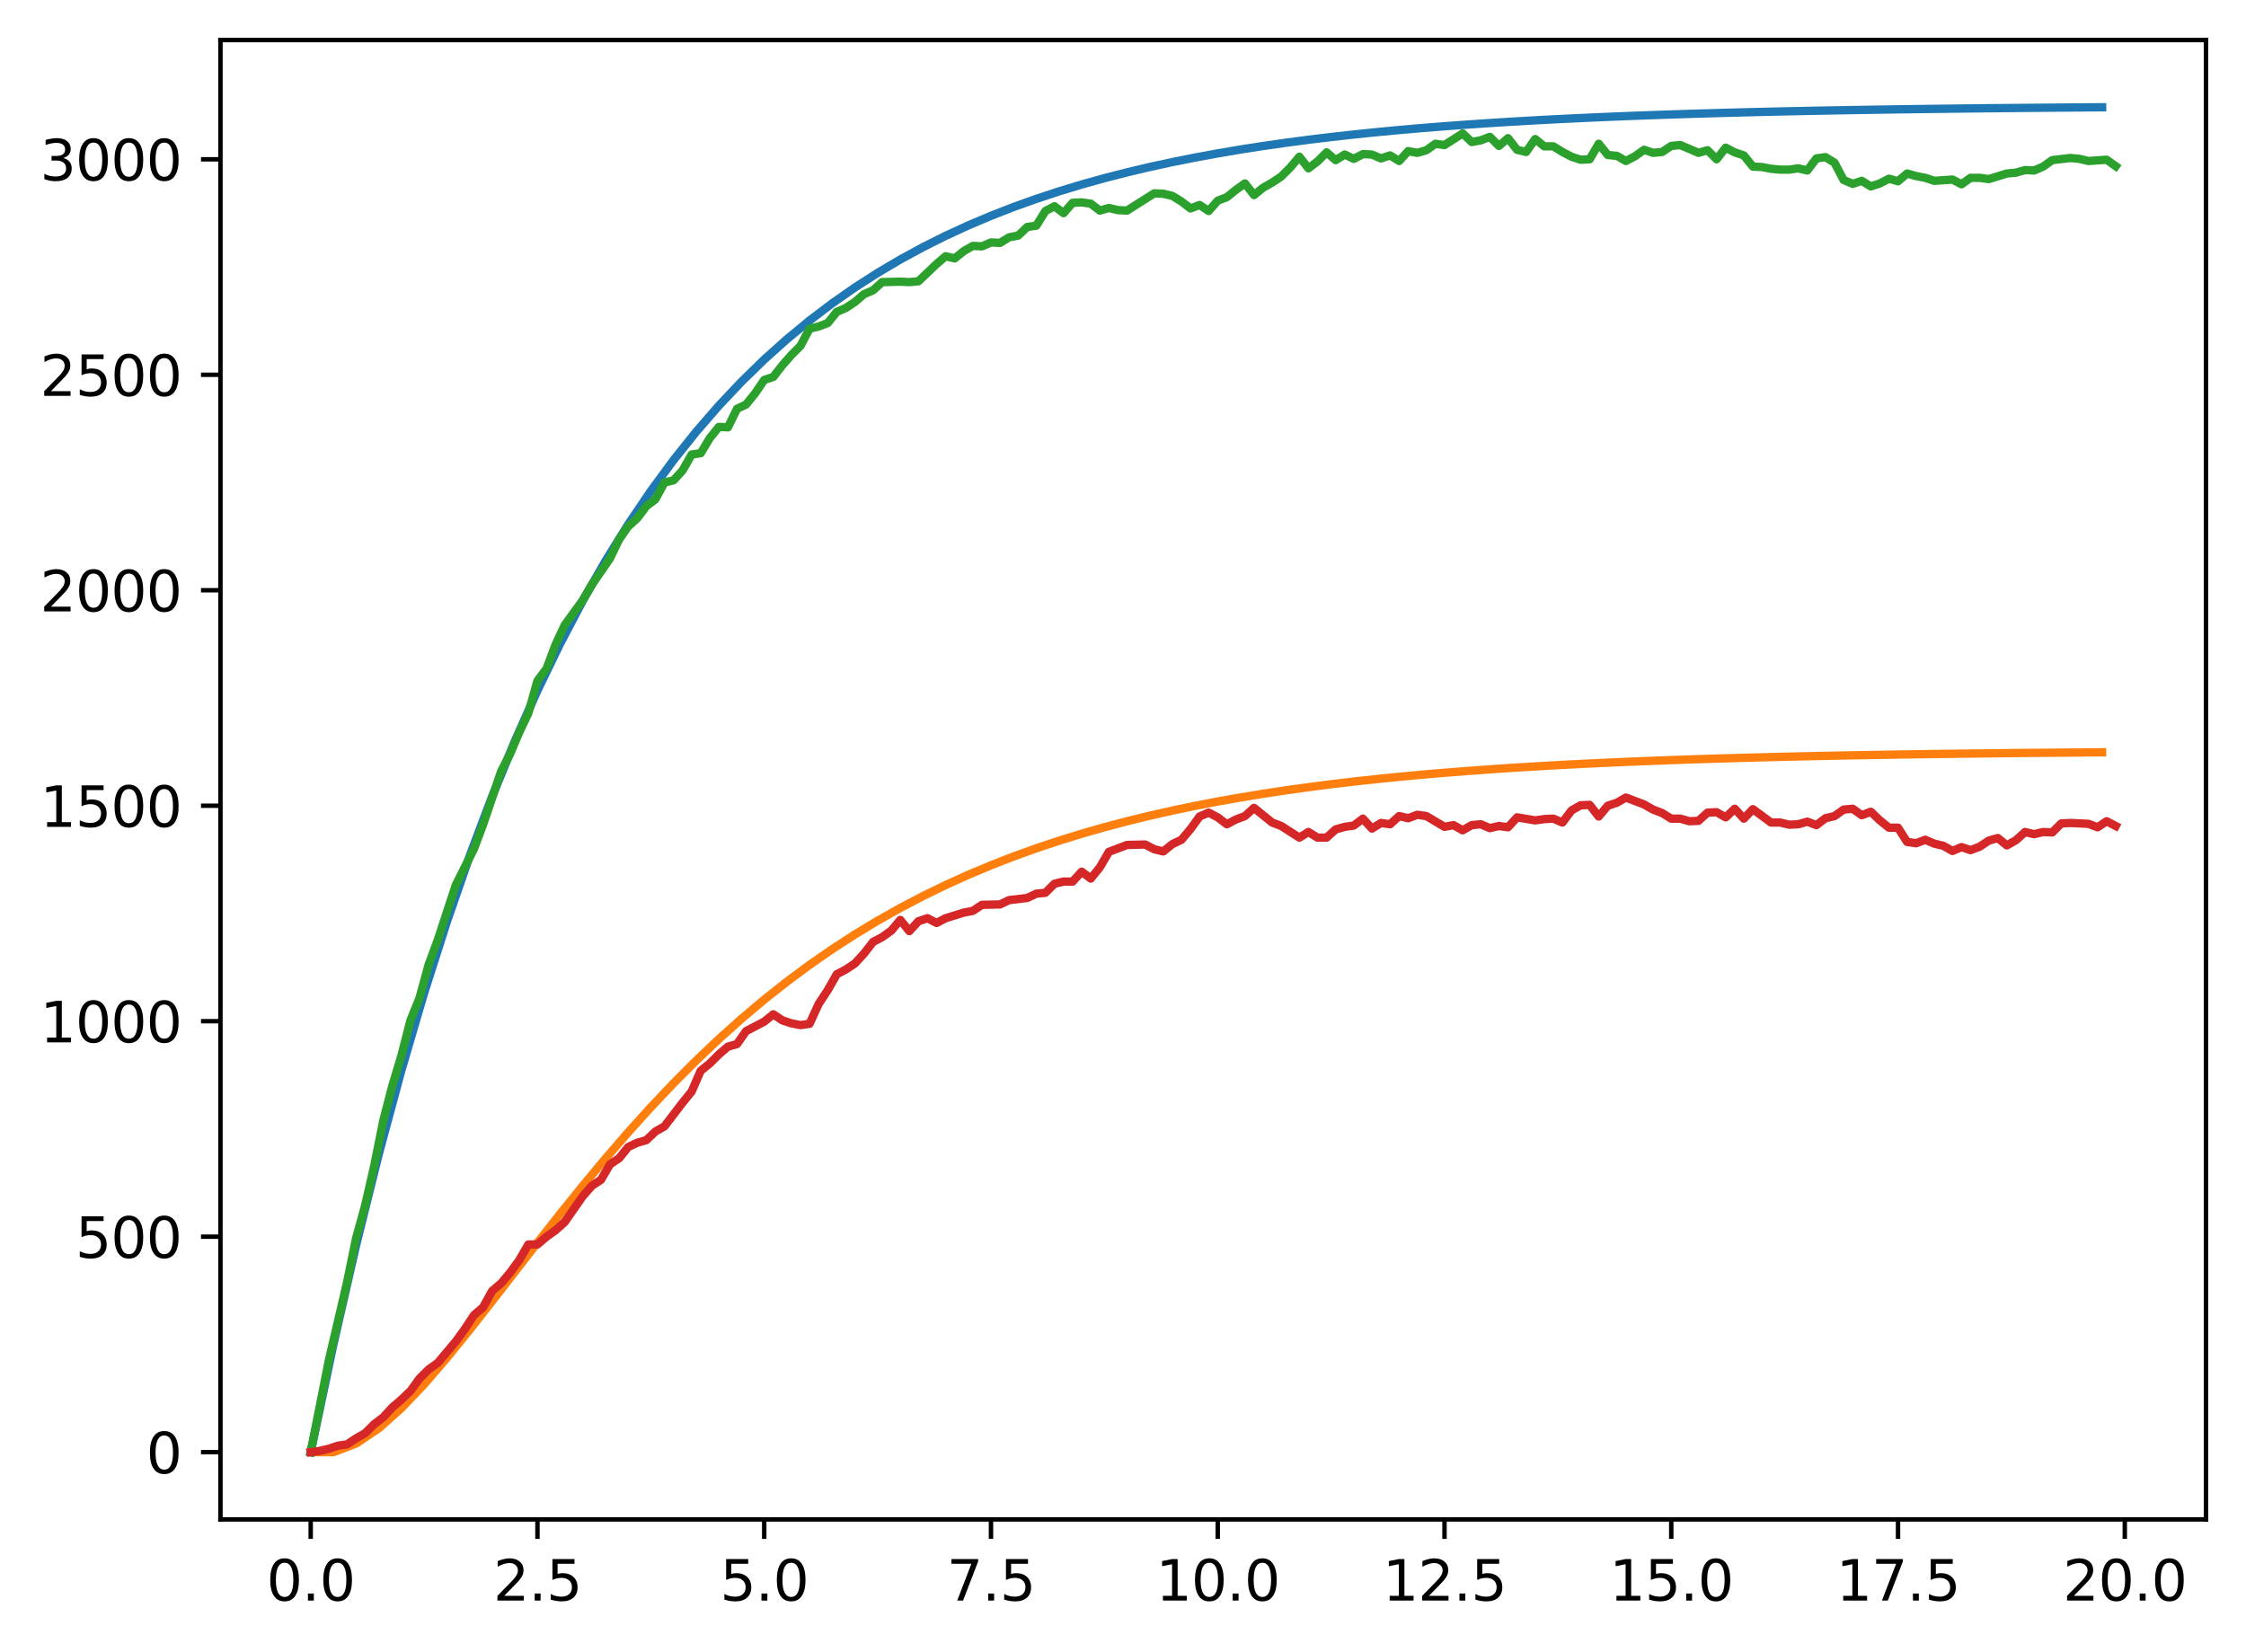 <?xml version="1.0" encoding="utf-8" standalone="no"?>
<!DOCTYPE svg PUBLIC "-//W3C//DTD SVG 1.1//EN"
  "http://www.w3.org/Graphics/SVG/1.1/DTD/svg11.dtd">
<svg xmlns:xlink="http://www.w3.org/1999/xlink" width="403.97pt" height="297.19pt" viewBox="0 0 403.97 297.19" xmlns="http://www.w3.org/2000/svg" version="1.1">
 <defs>
  <style type="text/css">*{stroke-linejoin: round; stroke-linecap: butt}</style>
 </defs>
 <g id="figure_1">
  <g id="patch_1">
   <path d="M 0 297.19 
L 403.97 297.19 
L 403.97 0 
L 0 0 
z
" style="fill: #ffffff"/>
  </g>
  <g id="axes_1">
   <g id="patch_2">
    <path d="M 39.65 273.312 
L 396.77 273.312 
L 396.77 7.2 
L 39.65 7.2 
z
" style="fill: #ffffff"/>
   </g>
   <g id="matplotlib.axis_1">
    <g id="xtick_1">
     <g id="line2d_1">
      <defs>
       <path id="ma200628a80" d="M 0 0 
L 0 3.5 
" style="stroke: #000000; stroke-width: 0.8"/>
      </defs>
      <g>
       <use xlink:href="#ma200628a80" x="55.883" y="273.312" style="stroke: #000000; stroke-width: 0.8"/>
      </g>
     </g>
     <g id="text_1">
      <!-- 0.0 -->
      <g transform="translate(47.931 287.91) scale(0.1 -0.1)">
       <defs>
        <path id="DejaVuSans-30" d="M 2034 4250 
Q 1547 4250 1301 3770 
Q 1056 3291 1056 2328 
Q 1056 1369 1301 889 
Q 1547 409 2034 409 
Q 2525 409 2770 889 
Q 3016 1369 3016 2328 
Q 3016 3291 2770 3770 
Q 2525 4250 2034 4250 
z
M 2034 4750 
Q 2819 4750 3233 4129 
Q 3647 3509 3647 2328 
Q 3647 1150 3233 529 
Q 2819 -91 2034 -91 
Q 1250 -91 836 529 
Q 422 1150 422 2328 
Q 422 3509 836 4129 
Q 1250 4750 2034 4750 
z
" transform="scale(0.016)"/>
        <path id="DejaVuSans-2e" d="M 684 794 
L 1344 794 
L 1344 0 
L 684 0 
L 684 794 
z
" transform="scale(0.016)"/>
       </defs>
       <use xlink:href="#DejaVuSans-30"/>
       <use xlink:href="#DejaVuSans-2e" transform="translate(63.623 0)"/>
       <use xlink:href="#DejaVuSans-30" transform="translate(95.41 0)"/>
      </g>
     </g>
    </g>
    <g id="xtick_2">
     <g id="line2d_2">
      <g>
       <use xlink:href="#ma200628a80" x="96.668" y="273.312" style="stroke: #000000; stroke-width: 0.8"/>
      </g>
     </g>
     <g id="text_2">
      <!-- 2.5 -->
      <g transform="translate(88.717 287.91) scale(0.1 -0.1)">
       <defs>
        <path id="DejaVuSans-32" d="M 1228 531 
L 3431 531 
L 3431 0 
L 469 0 
L 469 531 
Q 828 903 1448 1529 
Q 2069 2156 2228 2338 
Q 2531 2678 2651 2914 
Q 2772 3150 2772 3378 
Q 2772 3750 2511 3984 
Q 2250 4219 1831 4219 
Q 1534 4219 1204 4116 
Q 875 4013 500 3803 
L 500 4441 
Q 881 4594 1212 4672 
Q 1544 4750 1819 4750 
Q 2544 4750 2975 4387 
Q 3406 4025 3406 3419 
Q 3406 3131 3298 2873 
Q 3191 2616 2906 2266 
Q 2828 2175 2409 1742 
Q 1991 1309 1228 531 
z
" transform="scale(0.016)"/>
        <path id="DejaVuSans-35" d="M 691 4666 
L 3169 4666 
L 3169 4134 
L 1269 4134 
L 1269 2991 
Q 1406 3038 1543 3061 
Q 1681 3084 1819 3084 
Q 2600 3084 3056 2656 
Q 3513 2228 3513 1497 
Q 3513 744 3044 326 
Q 2575 -91 1722 -91 
Q 1428 -91 1123 -41 
Q 819 9 494 109 
L 494 744 
Q 775 591 1075 516 
Q 1375 441 1709 441 
Q 2250 441 2565 725 
Q 2881 1009 2881 1497 
Q 2881 1984 2565 2268 
Q 2250 2553 1709 2553 
Q 1456 2553 1204 2497 
Q 953 2441 691 2322 
L 691 4666 
z
" transform="scale(0.016)"/>
       </defs>
       <use xlink:href="#DejaVuSans-32"/>
       <use xlink:href="#DejaVuSans-2e" transform="translate(63.623 0)"/>
       <use xlink:href="#DejaVuSans-35" transform="translate(95.41 0)"/>
      </g>
     </g>
    </g>
    <g id="xtick_3">
     <g id="line2d_3">
      <g>
       <use xlink:href="#ma200628a80" x="137.454" y="273.312" style="stroke: #000000; stroke-width: 0.8"/>
      </g>
     </g>
     <g id="text_3">
      <!-- 5.0 -->
      <g transform="translate(129.503 287.91) scale(0.1 -0.1)">
       <use xlink:href="#DejaVuSans-35"/>
       <use xlink:href="#DejaVuSans-2e" transform="translate(63.623 0)"/>
       <use xlink:href="#DejaVuSans-30" transform="translate(95.41 0)"/>
      </g>
     </g>
    </g>
    <g id="xtick_4">
     <g id="line2d_4">
      <g>
       <use xlink:href="#ma200628a80" x="178.24" y="273.312" style="stroke: #000000; stroke-width: 0.8"/>
      </g>
     </g>
     <g id="text_4">
      <!-- 7.5 -->
      <g transform="translate(170.288 287.91) scale(0.1 -0.1)">
       <defs>
        <path id="DejaVuSans-37" d="M 525 4666 
L 3525 4666 
L 3525 4397 
L 1831 0 
L 1172 0 
L 2766 4134 
L 525 4134 
L 525 4666 
z
" transform="scale(0.016)"/>
       </defs>
       <use xlink:href="#DejaVuSans-37"/>
       <use xlink:href="#DejaVuSans-2e" transform="translate(63.623 0)"/>
       <use xlink:href="#DejaVuSans-35" transform="translate(95.41 0)"/>
      </g>
     </g>
    </g>
    <g id="xtick_5">
     <g id="line2d_5">
      <g>
       <use xlink:href="#ma200628a80" x="219.026" y="273.312" style="stroke: #000000; stroke-width: 0.8"/>
      </g>
     </g>
     <g id="text_5">
      <!-- 10.0 -->
      <g transform="translate(207.893 287.91) scale(0.1 -0.1)">
       <defs>
        <path id="DejaVuSans-31" d="M 794 531 
L 1825 531 
L 1825 4091 
L 703 3866 
L 703 4441 
L 1819 4666 
L 2450 4666 
L 2450 531 
L 3481 531 
L 3481 0 
L 794 0 
L 794 531 
z
" transform="scale(0.016)"/>
       </defs>
       <use xlink:href="#DejaVuSans-31"/>
       <use xlink:href="#DejaVuSans-30" transform="translate(63.623 0)"/>
       <use xlink:href="#DejaVuSans-2e" transform="translate(127.246 0)"/>
       <use xlink:href="#DejaVuSans-30" transform="translate(159.033 0)"/>
      </g>
     </g>
    </g>
    <g id="xtick_6">
     <g id="line2d_6">
      <g>
       <use xlink:href="#ma200628a80" x="259.811" y="273.312" style="stroke: #000000; stroke-width: 0.8"/>
      </g>
     </g>
     <g id="text_6">
      <!-- 12.5 -->
      <g transform="translate(248.679 287.91) scale(0.1 -0.1)">
       <use xlink:href="#DejaVuSans-31"/>
       <use xlink:href="#DejaVuSans-32" transform="translate(63.623 0)"/>
       <use xlink:href="#DejaVuSans-2e" transform="translate(127.246 0)"/>
       <use xlink:href="#DejaVuSans-35" transform="translate(159.033 0)"/>
      </g>
     </g>
    </g>
    <g id="xtick_7">
     <g id="line2d_7">
      <g>
       <use xlink:href="#ma200628a80" x="300.597" y="273.312" style="stroke: #000000; stroke-width: 0.8"/>
      </g>
     </g>
     <g id="text_7">
      <!-- 15.0 -->
      <g transform="translate(289.464 287.91) scale(0.1 -0.1)">
       <use xlink:href="#DejaVuSans-31"/>
       <use xlink:href="#DejaVuSans-35" transform="translate(63.623 0)"/>
       <use xlink:href="#DejaVuSans-2e" transform="translate(127.246 0)"/>
       <use xlink:href="#DejaVuSans-30" transform="translate(159.033 0)"/>
      </g>
     </g>
    </g>
    <g id="xtick_8">
     <g id="line2d_8">
      <g>
       <use xlink:href="#ma200628a80" x="341.383" y="273.312" style="stroke: #000000; stroke-width: 0.8"/>
      </g>
     </g>
     <g id="text_8">
      <!-- 17.5 -->
      <g transform="translate(330.25 287.91) scale(0.1 -0.1)">
       <use xlink:href="#DejaVuSans-31"/>
       <use xlink:href="#DejaVuSans-37" transform="translate(63.623 0)"/>
       <use xlink:href="#DejaVuSans-2e" transform="translate(127.246 0)"/>
       <use xlink:href="#DejaVuSans-35" transform="translate(159.033 0)"/>
      </g>
     </g>
    </g>
    <g id="xtick_9">
     <g id="line2d_9">
      <g>
       <use xlink:href="#ma200628a80" x="382.169" y="273.312" style="stroke: #000000; stroke-width: 0.8"/>
      </g>
     </g>
     <g id="text_9">
      <!-- 20.0 -->
      <g transform="translate(371.036 287.91) scale(0.1 -0.1)">
       <use xlink:href="#DejaVuSans-32"/>
       <use xlink:href="#DejaVuSans-30" transform="translate(63.623 0)"/>
       <use xlink:href="#DejaVuSans-2e" transform="translate(127.246 0)"/>
       <use xlink:href="#DejaVuSans-30" transform="translate(159.033 0)"/>
      </g>
     </g>
    </g>
   </g>
   <g id="matplotlib.axis_2">
    <g id="ytick_1">
     <g id="line2d_10">
      <defs>
       <path id="mc17d662eb3" d="M 0 0 
L -3.5 0 
" style="stroke: #000000; stroke-width: 0.8"/>
      </defs>
      <g>
       <use xlink:href="#mc17d662eb3" x="39.65" y="261.216" style="stroke: #000000; stroke-width: 0.8"/>
      </g>
     </g>
     <g id="text_10">
      <!-- 0 -->
      <g transform="translate(26.288 265.015) scale(0.1 -0.1)">
       <use xlink:href="#DejaVuSans-30"/>
      </g>
     </g>
    </g>
    <g id="ytick_2">
     <g id="line2d_11">
      <g>
       <use xlink:href="#mc17d662eb3" x="39.65" y="222.455" style="stroke: #000000; stroke-width: 0.8"/>
      </g>
     </g>
     <g id="text_11">
      <!-- 500 -->
      <g transform="translate(13.562 226.255) scale(0.1 -0.1)">
       <use xlink:href="#DejaVuSans-35"/>
       <use xlink:href="#DejaVuSans-30" transform="translate(63.623 0)"/>
       <use xlink:href="#DejaVuSans-30" transform="translate(127.246 0)"/>
      </g>
     </g>
    </g>
    <g id="ytick_3">
     <g id="line2d_12">
      <g>
       <use xlink:href="#mc17d662eb3" x="39.65" y="183.695" style="stroke: #000000; stroke-width: 0.8"/>
      </g>
     </g>
     <g id="text_12">
      <!-- 1000 -->
      <g transform="translate(7.2 187.494) scale(0.1 -0.1)">
       <use xlink:href="#DejaVuSans-31"/>
       <use xlink:href="#DejaVuSans-30" transform="translate(63.623 0)"/>
       <use xlink:href="#DejaVuSans-30" transform="translate(127.246 0)"/>
       <use xlink:href="#DejaVuSans-30" transform="translate(190.869 0)"/>
      </g>
     </g>
    </g>
    <g id="ytick_4">
     <g id="line2d_13">
      <g>
       <use xlink:href="#mc17d662eb3" x="39.65" y="144.934" style="stroke: #000000; stroke-width: 0.8"/>
      </g>
     </g>
     <g id="text_13">
      <!-- 1500 -->
      <g transform="translate(7.2 148.733) scale(0.1 -0.1)">
       <use xlink:href="#DejaVuSans-31"/>
       <use xlink:href="#DejaVuSans-35" transform="translate(63.623 0)"/>
       <use xlink:href="#DejaVuSans-30" transform="translate(127.246 0)"/>
       <use xlink:href="#DejaVuSans-30" transform="translate(190.869 0)"/>
      </g>
     </g>
    </g>
    <g id="ytick_5">
     <g id="line2d_14">
      <g>
       <use xlink:href="#mc17d662eb3" x="39.65" y="106.174" style="stroke: #000000; stroke-width: 0.8"/>
      </g>
     </g>
     <g id="text_14">
      <!-- 2000 -->
      <g transform="translate(7.2 109.973) scale(0.1 -0.1)">
       <use xlink:href="#DejaVuSans-32"/>
       <use xlink:href="#DejaVuSans-30" transform="translate(63.623 0)"/>
       <use xlink:href="#DejaVuSans-30" transform="translate(127.246 0)"/>
       <use xlink:href="#DejaVuSans-30" transform="translate(190.869 0)"/>
      </g>
     </g>
    </g>
    <g id="ytick_6">
     <g id="line2d_15">
      <g>
       <use xlink:href="#mc17d662eb3" x="39.65" y="67.413" style="stroke: #000000; stroke-width: 0.8"/>
      </g>
     </g>
     <g id="text_15">
      <!-- 2500 -->
      <g transform="translate(7.2 71.212) scale(0.1 -0.1)">
       <use xlink:href="#DejaVuSans-32"/>
       <use xlink:href="#DejaVuSans-35" transform="translate(63.623 0)"/>
       <use xlink:href="#DejaVuSans-30" transform="translate(127.246 0)"/>
       <use xlink:href="#DejaVuSans-30" transform="translate(190.869 0)"/>
      </g>
     </g>
    </g>
    <g id="ytick_7">
     <g id="line2d_16">
      <g>
       <use xlink:href="#mc17d662eb3" x="39.65" y="28.652" style="stroke: #000000; stroke-width: 0.8"/>
      </g>
     </g>
     <g id="text_16">
      <!-- 3000 -->
      <g transform="translate(7.2 32.452) scale(0.1 -0.1)">
       <defs>
        <path id="DejaVuSans-33" d="M 2597 2516 
Q 3050 2419 3304 2112 
Q 3559 1806 3559 1356 
Q 3559 666 3084 287 
Q 2609 -91 1734 -91 
Q 1441 -91 1130 -33 
Q 819 25 488 141 
L 488 750 
Q 750 597 1062 519 
Q 1375 441 1716 441 
Q 2309 441 2620 675 
Q 2931 909 2931 1356 
Q 2931 1769 2642 2001 
Q 2353 2234 1838 2234 
L 1294 2234 
L 1294 2753 
L 1863 2753 
Q 2328 2753 2575 2939 
Q 2822 3125 2822 3475 
Q 2822 3834 2567 4026 
Q 2313 4219 1838 4219 
Q 1578 4219 1281 4162 
Q 984 4106 628 3988 
L 628 4550 
Q 988 4650 1302 4700 
Q 1616 4750 1894 4750 
Q 2613 4750 3031 4423 
Q 3450 4097 3450 3541 
Q 3450 3153 3228 2886 
Q 3006 2619 2597 2516 
z
" transform="scale(0.016)"/>
       </defs>
       <use xlink:href="#DejaVuSans-33"/>
       <use xlink:href="#DejaVuSans-30" transform="translate(63.623 0)"/>
       <use xlink:href="#DejaVuSans-30" transform="translate(127.246 0)"/>
       <use xlink:href="#DejaVuSans-30" transform="translate(190.869 0)"/>
      </g>
     </g>
    </g>
   </g>
   <g id="line2d_17">
    <path d="M 55.883 261.216 
L 59.961 241.836 
L 64.04 224.006 
L 68.118 207.602 
L 72.197 192.511 
L 76.276 178.627 
L 80.354 165.854 
L 84.433 154.103 
L 88.511 143.291 
L 92.59 133.345 
L 96.668 124.194 
L 100.747 115.776 
L 104.826 108.031 
L 108.904 100.905 
L 112.983 94.35 
L 117.061 88.319 
L 121.14 82.77 
L 125.218 77.666 
L 129.297 72.969 
L 133.376 68.649 
L 137.454 64.674 
L 141.533 61.017 
L 145.611 57.653 
L 149.69 54.557 
L 153.769 51.71 
L 157.847 49.09 
L 161.926 46.68 
L 166.004 44.462 
L 170.083 42.422 
L 174.161 40.545 
L 178.24 38.819 
L 182.319 37.23 
L 186.397 35.769 
L 190.476 34.424 
L 194.554 33.187 
L 198.633 32.049 
L 202.711 31.002 
L 206.79 30.039 
L 210.869 29.153 
L 214.947 28.338 
L 219.026 27.588 
L 223.104 26.898 
L 227.183 26.263 
L 231.261 25.679 
L 235.34 25.141 
L 239.419 24.647 
L 243.497 24.192 
L 247.576 23.774 
L 251.654 23.389 
L 255.733 23.035 
L 259.811 22.709 
L 263.89 22.409 
L 267.969 22.133 
L 272.047 21.88 
L 276.126 21.646 
L 280.204 21.432 
L 284.283 21.234 
L 288.361 21.052 
L 292.44 20.885 
L 296.519 20.731 
L 300.597 20.59 
L 304.676 20.46 
L 308.754 20.34 
L 312.833 20.23 
L 316.912 20.128 
L 320.99 20.035 
L 325.069 19.949 
L 329.147 19.87 
L 333.226 19.797 
L 337.304 19.731 
L 341.383 19.669 
L 345.462 19.613 
L 349.54 19.561 
L 353.619 19.513 
L 357.697 19.469 
L 361.776 19.428 
L 365.854 19.391 
L 369.933 19.357 
L 374.012 19.325 
L 378.09 19.296 
" clip-path="url(#p1b512085a4)" style="fill: none; stroke: #1f77b4; stroke-width: 1.5; stroke-linecap: square"/>
   </g>
   <g id="line2d_18">
    <path d="M 55.883 261.216 
L 59.961 261.216 
L 64.04 259.666 
L 68.118 256.927 
L 72.197 253.296 
L 76.276 249.015 
L 80.354 244.281 
L 84.433 239.252 
L 88.511 234.054 
L 92.59 228.789 
L 96.668 223.537 
L 100.747 218.359 
L 104.826 213.303 
L 108.904 208.402 
L 112.983 203.684 
L 117.061 199.166 
L 121.14 194.859 
L 125.218 190.769 
L 129.297 186.899 
L 133.376 183.247 
L 137.454 179.81 
L 141.533 176.582 
L 145.611 173.558 
L 149.69 170.728 
L 153.769 168.085 
L 157.847 165.62 
L 161.926 163.324 
L 166.004 161.188 
L 170.083 159.202 
L 174.161 157.357 
L 178.24 155.646 
L 182.319 154.059 
L 186.397 152.589 
L 190.476 151.227 
L 194.554 149.967 
L 198.633 148.802 
L 202.711 147.724 
L 206.79 146.728 
L 210.869 145.808 
L 214.947 144.958 
L 219.026 144.173 
L 223.104 143.449 
L 227.183 142.781 
L 231.261 142.164 
L 235.34 141.596 
L 239.419 141.072 
L 243.497 140.588 
L 247.576 140.143 
L 251.654 139.732 
L 255.733 139.354 
L 259.811 139.005 
L 263.89 138.684 
L 267.969 138.388 
L 272.047 138.115 
L 276.126 137.865 
L 280.204 137.633 
L 284.283 137.421 
L 288.361 137.225 
L 292.44 137.044 
L 296.519 136.878 
L 300.597 136.725 
L 304.676 136.584 
L 308.754 136.455 
L 312.833 136.336 
L 316.912 136.226 
L 320.99 136.125 
L 325.069 136.032 
L 329.147 135.946 
L 333.226 135.867 
L 337.304 135.795 
L 341.383 135.728 
L 345.462 135.667 
L 349.54 135.61 
L 353.619 135.558 
L 357.697 135.511 
L 361.776 135.467 
L 365.854 135.426 
L 369.933 135.389 
L 374.012 135.355 
L 378.09 135.323 
" clip-path="url(#p1b512085a4)" style="fill: none; stroke: #ff7f0e; stroke-width: 1.5; stroke-linecap: square"/>
   </g>
   <g id="line2d_19">
    <path d="M 55.883 261.216 
L 59.146 244.704 
L 62.408 230.75 
L 64.04 222.765 
L 65.671 216.874 
L 67.303 209.742 
L 68.934 201.602 
L 70.566 195.323 
L 72.197 189.896 
L 73.828 183.54 
L 75.46 179.509 
L 77.091 173.539 
L 78.723 169.121 
L 81.986 159.198 
L 85.248 152.686 
L 86.88 148.345 
L 90.143 138.732 
L 91.774 135.554 
L 93.406 131.678 
L 95.037 128.267 
L 96.668 122.453 
L 98.3 120.282 
L 99.931 115.941 
L 101.563 112.453 
L 104.826 107.957 
L 106.457 105.166 
L 109.72 100.437 
L 111.351 97.026 
L 112.983 94.7 
L 114.614 93.228 
L 116.246 91.057 
L 117.877 89.817 
L 119.508 86.793 
L 121.14 86.406 
L 122.771 84.623 
L 124.403 81.754 
L 126.034 81.522 
L 127.666 78.809 
L 129.297 76.793 
L 130.929 76.871 
L 132.56 73.537 
L 134.191 72.762 
L 135.823 70.746 
L 137.454 68.343 
L 139.086 67.801 
L 140.717 65.707 
L 142.349 63.847 
L 143.98 62.219 
L 145.611 59.118 
L 147.243 58.731 
L 148.874 58.11 
L 150.506 56.095 
L 152.137 55.397 
L 153.769 54.312 
L 155.4 52.916 
L 157.031 52.219 
L 158.663 50.746 
L 161.926 50.668 
L 163.557 50.746 
L 165.189 50.591 
L 168.451 47.49 
L 170.083 46.095 
L 171.714 46.482 
L 173.346 45.164 
L 174.977 44.234 
L 176.609 44.312 
L 178.24 43.614 
L 179.871 43.691 
L 181.503 42.684 
L 183.134 42.374 
L 184.766 40.823 
L 186.397 40.591 
L 188.029 37.955 
L 189.66 37.102 
L 191.291 38.342 
L 192.923 36.482 
L 194.554 36.404 
L 196.186 36.637 
L 197.817 37.877 
L 199.449 37.412 
L 201.08 37.8 
L 202.711 37.877 
L 207.606 34.777 
L 209.237 34.854 
L 210.869 35.242 
L 212.5 36.249 
L 214.131 37.49 
L 215.763 36.87 
L 217.394 37.955 
L 219.026 36.094 
L 220.657 35.474 
L 222.289 34.156 
L 223.92 32.994 
L 225.551 35.087 
L 227.183 33.769 
L 228.814 32.838 
L 230.446 31.753 
L 232.077 30.125 
L 233.709 28.187 
L 235.34 30.28 
L 236.971 29.04 
L 238.603 27.412 
L 240.234 28.807 
L 241.866 27.8 
L 243.497 28.575 
L 245.129 27.722 
L 246.76 27.8 
L 248.391 28.497 
L 250.023 27.955 
L 251.654 28.962 
L 253.286 27.179 
L 254.917 27.49 
L 256.549 27.024 
L 258.18 25.862 
L 259.811 26.094 
L 263.074 24.001 
L 264.706 25.551 
L 266.337 25.241 
L 267.969 24.621 
L 269.6 26.249 
L 271.231 24.854 
L 272.863 26.947 
L 274.494 27.334 
L 276.126 25.009 
L 277.757 26.327 
L 279.389 26.327 
L 281.02 27.334 
L 282.651 28.187 
L 284.283 28.73 
L 285.914 28.652 
L 287.546 25.862 
L 289.177 27.877 
L 290.809 28.032 
L 292.44 28.962 
L 294.071 28.11 
L 295.703 26.947 
L 297.334 27.49 
L 298.966 27.334 
L 300.597 26.249 
L 302.229 26.094 
L 305.491 27.49 
L 307.123 27.024 
L 308.754 28.652 
L 310.386 26.559 
L 312.017 27.412 
L 313.649 27.955 
L 315.28 29.97 
L 316.912 30.048 
L 318.543 30.358 
L 320.174 30.513 
L 321.806 30.513 
L 323.437 30.28 
L 325.069 30.668 
L 326.7 28.497 
L 328.332 28.265 
L 329.963 29.273 
L 331.594 32.373 
L 333.226 33.071 
L 334.857 32.528 
L 336.489 33.536 
L 338.12 32.994 
L 339.752 32.141 
L 341.383 32.606 
L 343.014 31.211 
L 344.646 31.676 
L 346.277 31.986 
L 347.909 32.528 
L 351.172 32.296 
L 352.803 33.149 
L 354.434 31.986 
L 356.066 31.986 
L 357.697 32.218 
L 360.96 31.211 
L 362.592 31.055 
L 364.223 30.59 
L 365.854 30.668 
L 367.486 29.97 
L 369.117 28.807 
L 372.38 28.42 
L 374.012 28.575 
L 375.643 28.962 
L 378.906 28.73 
L 380.537 29.893 
L 380.537 29.893 
" clip-path="url(#p1b512085a4)" style="fill: none; stroke: #2ca02c; stroke-width: 1.5; stroke-linecap: square"/>
   </g>
   <g id="line2d_20">
    <path d="M 55.883 261.216 
L 57.514 260.983 
L 59.146 260.596 
L 60.777 260.053 
L 62.408 259.821 
L 64.04 258.735 
L 65.671 257.805 
L 67.303 256.177 
L 68.934 254.937 
L 70.566 253.154 
L 72.197 251.758 
L 73.828 250.208 
L 75.46 247.96 
L 77.091 246.332 
L 78.723 245.169 
L 81.986 241.293 
L 83.617 239.045 
L 85.248 236.564 
L 86.88 235.169 
L 88.511 232.223 
L 90.143 230.828 
L 91.774 228.89 
L 93.406 226.642 
L 95.037 223.851 
L 96.668 223.851 
L 98.3 222.455 
L 99.931 221.293 
L 101.563 219.82 
L 104.826 215.168 
L 106.457 213.308 
L 108.088 212.223 
L 109.72 209.432 
L 111.351 208.347 
L 112.983 206.331 
L 114.614 205.556 
L 116.246 205.091 
L 117.877 203.54 
L 119.508 202.61 
L 122.771 198.346 
L 124.403 196.331 
L 126.034 192.61 
L 127.666 191.292 
L 129.297 189.664 
L 130.929 188.269 
L 132.56 187.803 
L 134.191 185.478 
L 137.454 183.772 
L 139.086 182.454 
L 140.717 183.54 
L 142.349 184.082 
L 143.98 184.392 
L 145.611 184.16 
L 147.243 180.594 
L 148.874 178.113 
L 150.506 175.245 
L 152.137 174.392 
L 153.769 173.307 
L 155.4 171.524 
L 157.031 169.431 
L 158.663 168.578 
L 160.294 167.415 
L 161.926 165.477 
L 163.557 167.493 
L 165.189 165.71 
L 166.82 165.167 
L 168.451 166.02 
L 170.083 165.167 
L 173.346 164.159 
L 174.977 163.849 
L 176.609 162.764 
L 179.871 162.687 
L 181.503 161.911 
L 184.766 161.524 
L 186.397 160.748 
L 188.029 160.593 
L 189.66 158.966 
L 191.291 158.578 
L 192.923 158.578 
L 194.554 156.795 
L 196.186 158.035 
L 197.817 156.02 
L 199.449 153.229 
L 202.711 151.989 
L 205.974 151.911 
L 207.606 152.764 
L 209.237 153.151 
L 210.869 151.834 
L 212.5 151.058 
L 214.131 149.12 
L 215.763 146.872 
L 217.394 146.175 
L 219.026 147.027 
L 220.657 148.268 
L 222.289 147.415 
L 223.92 146.795 
L 225.551 145.322 
L 228.814 147.957 
L 230.446 148.578 
L 233.709 150.671 
L 235.34 149.663 
L 236.971 150.671 
L 238.603 150.671 
L 240.234 149.198 
L 241.866 148.733 
L 243.497 148.5 
L 245.129 147.26 
L 246.76 149.043 
L 248.391 148.035 
L 250.023 148.268 
L 251.654 146.795 
L 253.286 147.182 
L 254.917 146.562 
L 256.549 146.795 
L 259.811 148.733 
L 261.443 148.423 
L 263.074 149.353 
L 264.706 148.423 
L 266.337 148.268 
L 267.969 148.965 
L 269.6 148.578 
L 271.231 148.81 
L 272.863 147.027 
L 276.126 147.57 
L 277.757 147.337 
L 279.389 147.26 
L 281.02 147.957 
L 282.651 145.787 
L 284.283 144.857 
L 285.914 144.779 
L 287.546 146.872 
L 289.177 144.934 
L 290.809 144.392 
L 292.44 143.461 
L 295.703 144.702 
L 297.334 145.632 
L 298.966 146.252 
L 300.597 147.26 
L 302.229 147.26 
L 303.86 147.725 
L 305.491 147.647 
L 307.123 146.175 
L 308.754 146.097 
L 310.386 147.027 
L 312.017 145.477 
L 313.649 147.26 
L 315.28 145.554 
L 318.543 147.957 
L 320.174 147.957 
L 321.806 148.345 
L 323.437 148.268 
L 325.069 147.802 
L 326.7 148.423 
L 328.332 147.182 
L 329.963 146.795 
L 331.594 145.632 
L 333.226 145.477 
L 334.857 146.64 
L 336.489 146.019 
L 338.12 147.57 
L 339.752 148.888 
L 341.383 148.888 
L 343.014 151.446 
L 344.646 151.679 
L 346.277 151.058 
L 347.909 151.756 
L 349.54 152.144 
L 351.172 153.074 
L 352.803 152.376 
L 354.434 152.919 
L 356.066 152.299 
L 357.697 151.213 
L 359.329 150.748 
L 360.96 152.066 
L 362.592 151.136 
L 364.223 149.663 
L 365.854 150.051 
L 367.486 149.663 
L 369.117 149.74 
L 370.749 148.113 
L 372.38 148.035 
L 375.643 148.19 
L 377.274 148.81 
L 378.906 147.725 
L 380.537 148.578 
L 380.537 148.578 
" clip-path="url(#p1b512085a4)" style="fill: none; stroke: #d62728; stroke-width: 1.5; stroke-linecap: square"/>
   </g>
   <g id="patch_3">
    <path d="M 39.65 273.312 
L 39.65 7.2 
" style="fill: none; stroke: #000000; stroke-width: 0.8; stroke-linejoin: miter; stroke-linecap: square"/>
   </g>
   <g id="patch_4">
    <path d="M 396.77 273.312 
L 396.77 7.2 
" style="fill: none; stroke: #000000; stroke-width: 0.8; stroke-linejoin: miter; stroke-linecap: square"/>
   </g>
   <g id="patch_5">
    <path d="M 39.65 273.312 
L 396.77 273.312 
" style="fill: none; stroke: #000000; stroke-width: 0.8; stroke-linejoin: miter; stroke-linecap: square"/>
   </g>
   <g id="patch_6">
    <path d="M 39.65 7.2 
L 396.77 7.2 
" style="fill: none; stroke: #000000; stroke-width: 0.8; stroke-linejoin: miter; stroke-linecap: square"/>
   </g>
  </g>
 </g>
 <defs>
  <clipPath id="p1b512085a4">
   <rect x="39.65" y="7.2" width="357.12" height="266.112"/>
  </clipPath>
 </defs>
</svg>
